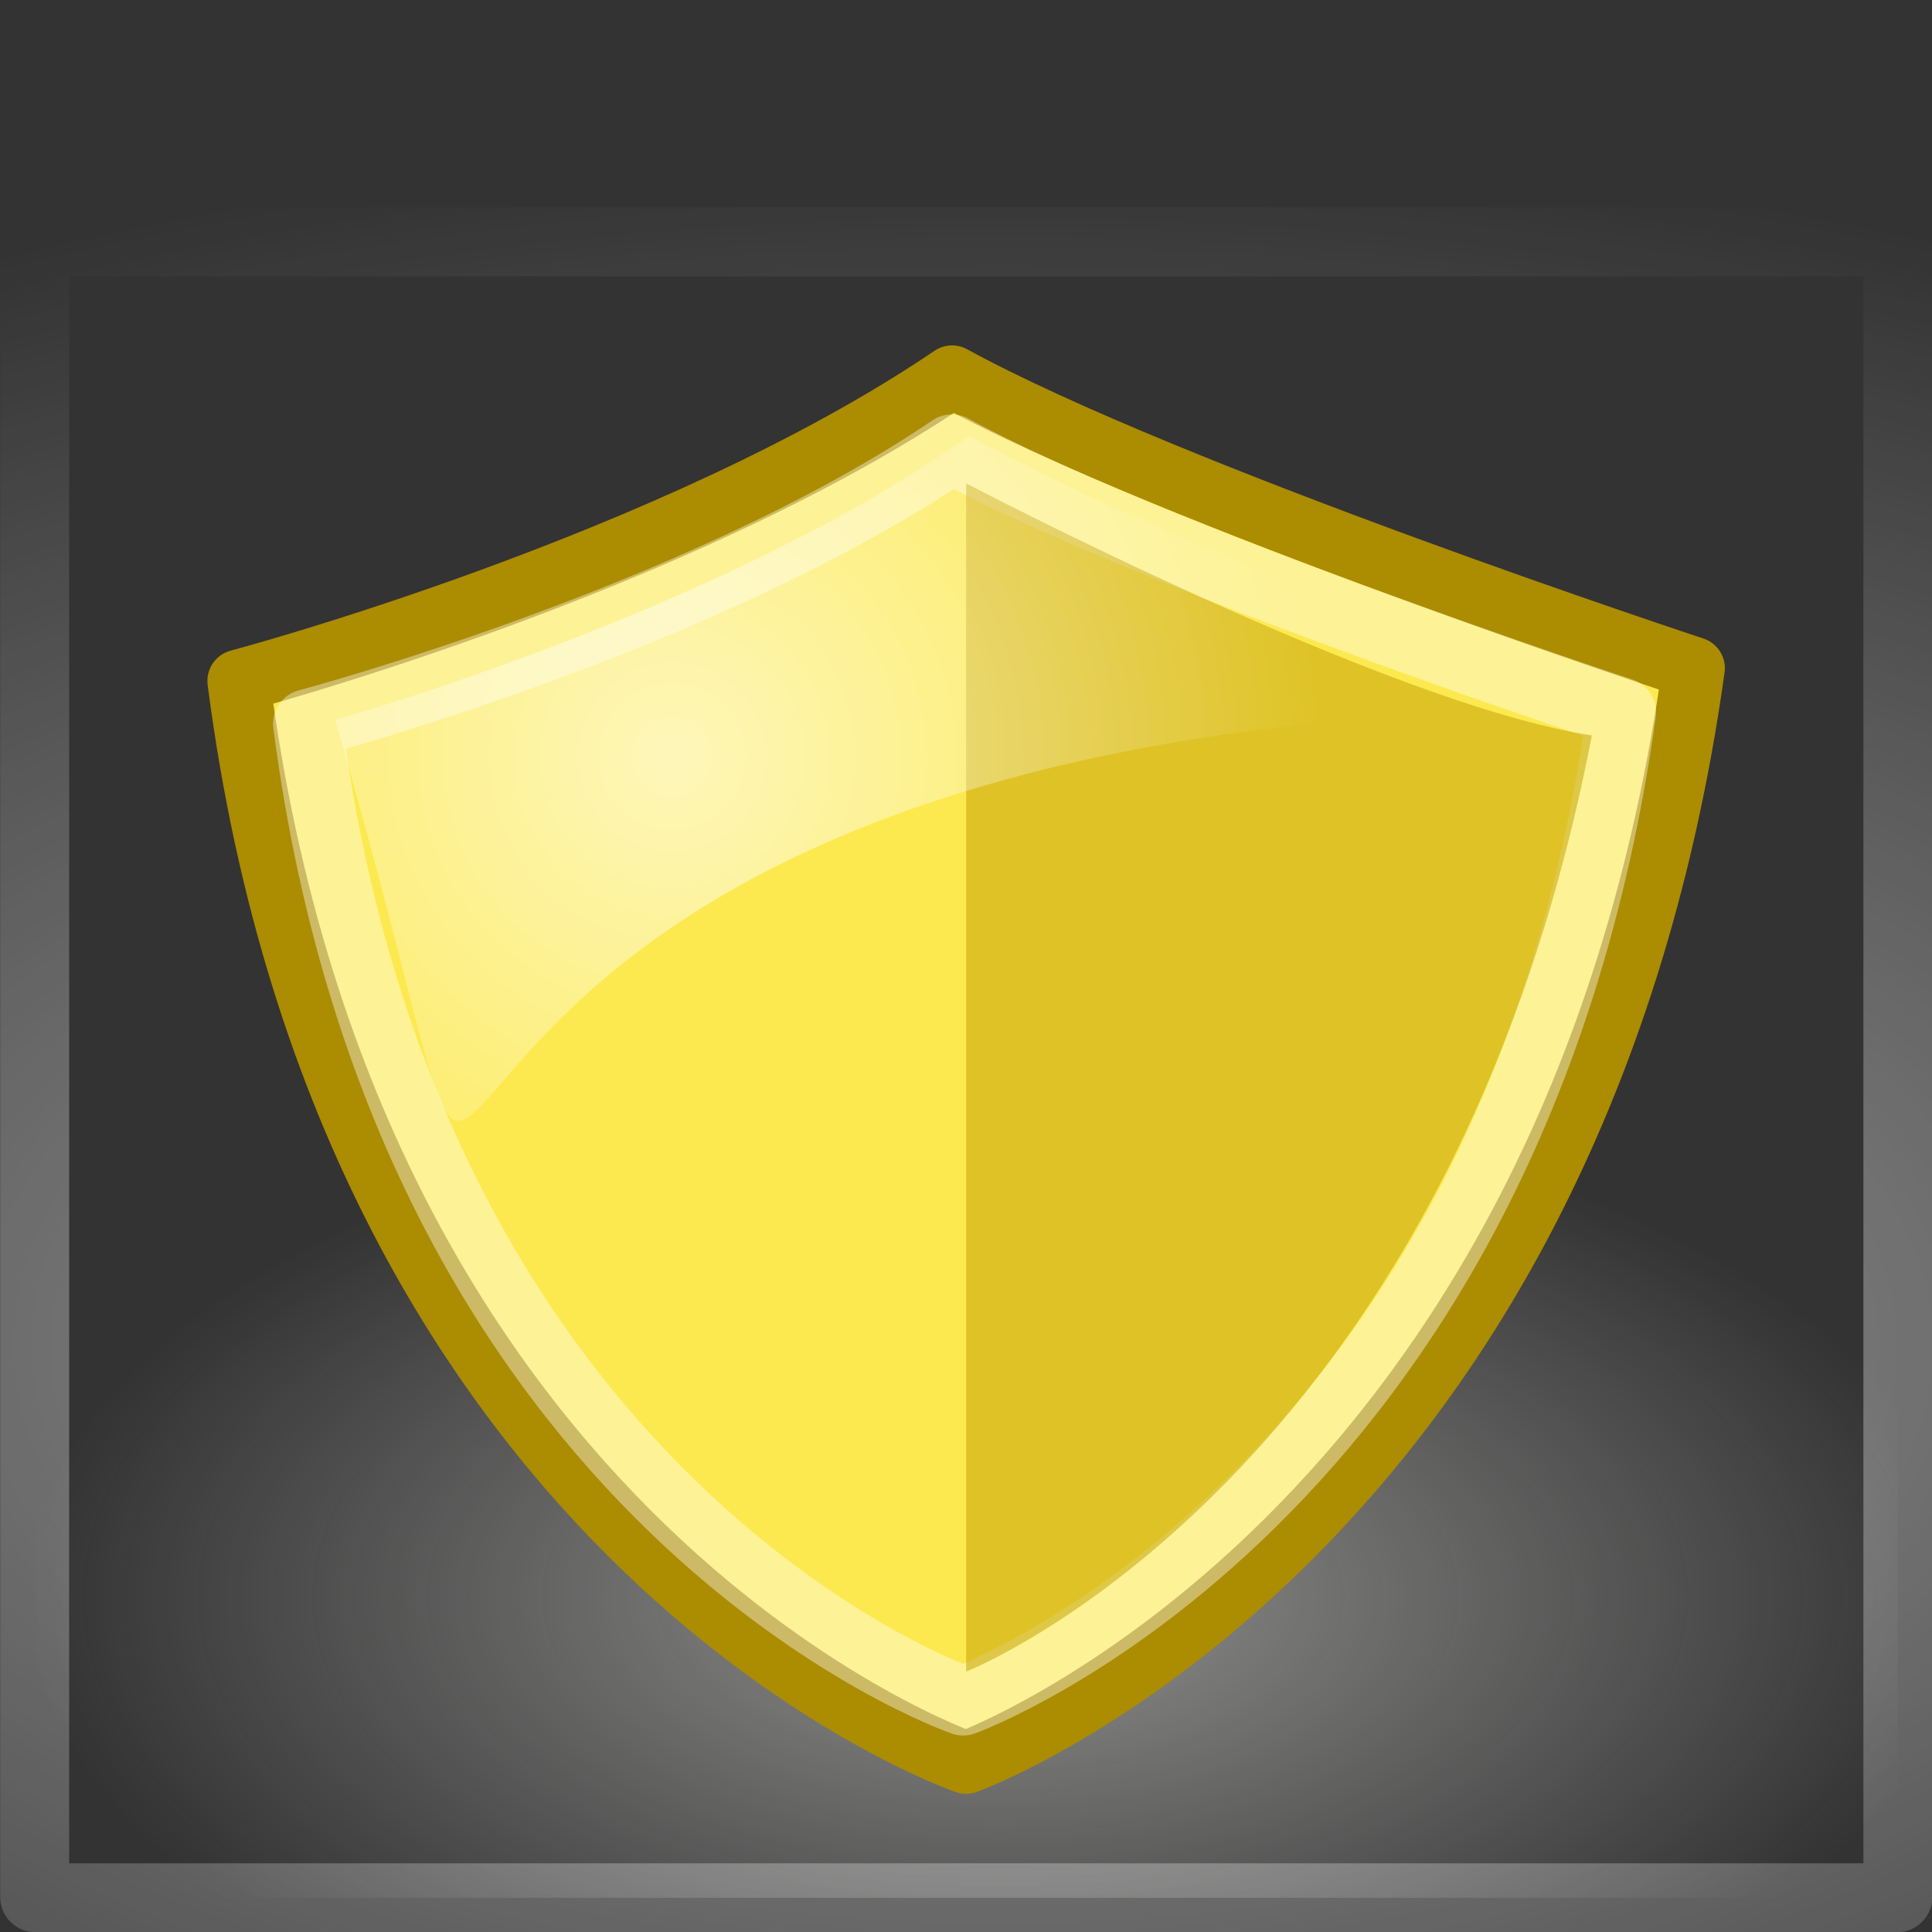 <?xml version="1.0" encoding="UTF-8" standalone="no"?>
<!-- Created with Inkscape (http://www.inkscape.org/) -->

<svg
   xmlns:dc="http://purl.org/dc/elements/1.1/"
   xmlns:cc="http://creativecommons.org/ns#"
   xmlns:rdf="http://www.w3.org/1999/02/22-rdf-syntax-ns#"
   xmlns:svg="http://www.w3.org/2000/svg"
   xmlns="http://www.w3.org/2000/svg"
   xmlns:xlink="http://www.w3.org/1999/xlink"
   xmlns:sodipodi="http://sodipodi.sourceforge.net/DTD/sodipodi-0.dtd"
   xmlns:inkscape="http://www.inkscape.org/namespaces/inkscape"
   width="48"
   height="48"
   id="svg1307"
   sodipodi:version="0.32"
   inkscape:version="0.92.3 (2405546, 2018-03-11)"
   sodipodi:docname="policy.svg"
   inkscape:export-filename="/home/bellaich/Desktop/network-ips.png"
   inkscape:export-xdpi="90"
   inkscape:export-ydpi="90"
   inkscape:output_extension="org.inkscape.output.svg.inkscape"
   version="1.1">
  <rect width="100%" height="100%" fill="#333333" stroke="none"/>
  <defs
     id="defs1309">
    <linearGradient
       inkscape:collect="always"
       id="linearGradient2268">
      <stop
         style="stop-color:#5c3566;stop-opacity:1;"
         offset="0"
         id="stop2270" />
      <stop
         style="stop-color:#5c3566;stop-opacity:0;"
         offset="1"
         id="stop2272" />
    </linearGradient>
    <linearGradient
       inkscape:collect="always"
       id="linearGradient2260">
      <stop
         style="stop-color:#ad7fa8;stop-opacity:1;"
         offset="0"
         id="stop2262" />
      <stop
         style="stop-color:#ad7fa8;stop-opacity:0;"
         offset="1"
         id="stop2264" />
    </linearGradient>
    <linearGradient
       inkscape:collect="always"
       id="linearGradient2251">
      <stop
         style="stop-color:#729fcf;stop-opacity:1;"
         offset="0"
         id="stop2253" />
      <stop
         style="stop-color:#729fcf;stop-opacity:0;"
         offset="1"
         id="stop2255" />
    </linearGradient>
    <linearGradient
       inkscape:collect="always"
       id="linearGradient2235">
      <stop
         style="stop-color:#204a87;stop-opacity:1;"
         offset="0"
         id="stop2237" />
      <stop
         style="stop-color:#204a87;stop-opacity:0;"
         offset="1"
         id="stop2239" />
    </linearGradient>
    <linearGradient
       inkscape:collect="always"
       id="linearGradient4045">
      <stop
         style="stop-color:#888a85;stop-opacity:1;"
         offset="0"
         id="stop4047" />
      <stop
         style="stop-color:#888a85;stop-opacity:0;"
         offset="1"
         id="stop4049" />
    </linearGradient>
    <linearGradient
       inkscape:collect="always"
       id="linearGradient4029">
      <stop
         style="stop-color:#ffffff;stop-opacity:1;"
         offset="0"
         id="stop4031" />
      <stop
         style="stop-color:#ffffff;stop-opacity:0;"
         offset="1"
         id="stop4033" />
    </linearGradient>
    <linearGradient
       inkscape:collect="always"
       id="linearGradient2257">
      <stop
         style="stop-color:#eeeeec;stop-opacity:1;"
         offset="0"
         id="stop2259" />
      <stop
         style="stop-color:#eeeeec;stop-opacity:0;"
         offset="1"
         id="stop2261" />
    </linearGradient>
    <linearGradient
       inkscape:collect="always"
       id="linearGradient2246">
      <stop
         style="stop-color:#eeeeec;stop-opacity:1;"
         offset="0"
         id="stop2248" />
      <stop
         style="stop-color:#eeeeec;stop-opacity:0;"
         offset="1"
         id="stop2250" />
    </linearGradient>
    <linearGradient
       inkscape:collect="always"
       id="linearGradient2211">
      <stop
         style="stop-color:#eeeeec;stop-opacity:1;"
         offset="0"
         id="stop2213" />
      <stop
         style="stop-color:#eeeeec;stop-opacity:0;"
         offset="1"
         id="stop2215" />
    </linearGradient>
    <radialGradient
       inkscape:collect="always"
       xlink:href="#linearGradient2211"
       id="radialGradient2217"
       cx="24.5"
       cy="20.063"
       fx="24.5"
       fy="20.063"
       r="17.469"
       gradientTransform="matrix(1.519,0,0,1.476,-12.725,-10.273)"
       gradientUnits="userSpaceOnUse" />
    <radialGradient
       inkscape:collect="always"
       xlink:href="#linearGradient2246"
       id="radialGradient2252"
       cx="24.5"
       cy="9.511"
       fx="24.5"
       fy="9.511"
       r="14.44"
       gradientTransform="matrix(0.979,0,0,0.504,0.508,9.059)"
       gradientUnits="userSpaceOnUse" />
    <radialGradient
       inkscape:collect="always"
       xlink:href="#linearGradient4029"
       id="radialGradient4035"
       cx="24.5"
       cy="17.5"
       fx="24.5"
       fy="17.5"
       r="14.5"
       gradientTransform="matrix(2.333,0,0,1.207,-32.656,-3.617)"
       gradientUnits="userSpaceOnUse" />
    <linearGradient
       inkscape:collect="always"
       xlink:href="#linearGradient2235"
       id="linearGradient2241"
       x1="21.508"
       y1="43.467"
       x2="21.508"
       y2="47.465"
       gradientUnits="userSpaceOnUse" />
    <linearGradient
       inkscape:collect="always"
       xlink:href="#linearGradient2251"
       id="linearGradient2258"
       x1="21.5"
       y1="43.467"
       x2="21.5"
       y2="47.533"
       gradientUnits="userSpaceOnUse" />
    <linearGradient
       inkscape:collect="always"
       xlink:href="#linearGradient2260"
       id="linearGradient2266"
       x1="28.589"
       y1="42.961"
       x2="28.589"
       y2="48.851"
       gradientUnits="userSpaceOnUse"
       gradientTransform="matrix(0.779,0,0,0.698,6.215,13.476)" />
    <linearGradient
       inkscape:collect="always"
       xlink:href="#linearGradient2268"
       id="linearGradient2274"
       x1="28.695"
       y1="43.445"
       x2="28.695"
       y2="47.468"
       gradientUnits="userSpaceOnUse"
       gradientTransform="matrix(1.102,0,0,1,-3.135,0)" />
    <linearGradient
       inkscape:collect="always"
       xlink:href="#linearGradient2251"
       id="linearGradient2288"
       gradientUnits="userSpaceOnUse"
       x1="21.5"
       y1="43.467"
       x2="21.5"
       y2="47.533"
       gradientTransform="translate(0,-48)" />
    <linearGradient
       inkscape:collect="always"
       xlink:href="#linearGradient2235"
       id="linearGradient2290"
       gradientUnits="userSpaceOnUse"
       x1="21.508"
       y1="43.467"
       x2="21.508"
       y2="47.465"
       gradientTransform="translate(0,-48)" />
    <linearGradient
       inkscape:collect="always"
       xlink:href="#linearGradient2260"
       id="linearGradient2292"
       gradientUnits="userSpaceOnUse"
       gradientTransform="matrix(0.779,0,0,0.698,6.215,-34.524)"
       x1="28.589"
       y1="42.961"
       x2="28.589"
       y2="48.851" />
    <linearGradient
       inkscape:collect="always"
       xlink:href="#linearGradient2268"
       id="linearGradient2294"
       gradientUnits="userSpaceOnUse"
       gradientTransform="matrix(1.102,0,0,1,-3.135,-48)"
       x1="28.695"
       y1="43.445"
       x2="28.695"
       y2="47.468" />
    <linearGradient
       y2="17.763"
       x2="24.929"
       y1="19"
       x1="24.96"
       gradientTransform="matrix(0.882,0,0,0.8,-7.294,40.3)"
       gradientUnits="userSpaceOnUse"
       id="linearGradient3105"
       xlink:href="#linearGradient4227"
       inkscape:collect="always" />
    <linearGradient
       y2="24.5"
       x2="0.055"
       y1="24.5"
       x1="6.503"
       gradientTransform="matrix(0.909,0,0,1,-4.045,31)"
       gradientUnits="userSpaceOnUse"
       id="linearGradient3103"
       xlink:href="#linearGradient6837"
       inkscape:collect="always" />
    <linearGradient
       y2="27.5"
       x2="1.055"
       y1="27.5"
       x1="7.503"
       gradientTransform="matrix(0.909,0,0,1,-4.955,28)"
       gradientUnits="userSpaceOnUse"
       id="linearGradient3101"
       xlink:href="#linearGradient2809"
       inkscape:collect="always" />
    <linearGradient
       y2="24.5"
       x2="0.055"
       y1="24.5"
       x1="6.503"
       gradientTransform="matrix(-0.909,0,0,1,30.045,31)"
       gradientUnits="userSpaceOnUse"
       id="linearGradient3099"
       xlink:href="#linearGradient4391"
       inkscape:collect="always" />
    <linearGradient
       y2="27.5"
       x2="1.055"
       y1="27.5"
       x1="7.503"
       gradientTransform="matrix(-0.909,0,0,1,30.955,28)"
       gradientUnits="userSpaceOnUse"
       id="linearGradient3097"
       xlink:href="#linearGradient2809"
       inkscape:collect="always" />
    <linearGradient
       y2="24.5"
       x2="0.055"
       y1="24.5"
       x1="6.503"
       gradientTransform="matrix(-0.909,0,0,1,30.045,31)"
       gradientUnits="userSpaceOnUse"
       id="linearGradient3085"
       xlink:href="#linearGradient4391"
       inkscape:collect="always" />
    <linearGradient
       y2="27.5"
       x2="1.055"
       y1="27.5"
       x1="7.503"
       gradientTransform="matrix(-0.909,0,0,1,30.955,28)"
       gradientUnits="userSpaceOnUse"
       id="linearGradient3083"
       xlink:href="#linearGradient2809"
       inkscape:collect="always" />
    <linearGradient
       y2="24.5"
       x2="0.055"
       y1="24.5"
       x1="6.503"
       gradientTransform="matrix(0.909,0,0,1,-4.045,31)"
       gradientUnits="userSpaceOnUse"
       id="linearGradient3079"
       xlink:href="#linearGradient6837"
       inkscape:collect="always" />
    <linearGradient
       y2="27.5"
       x2="1.055"
       y1="27.5"
       x1="7.503"
       gradientTransform="matrix(0.909,0,0,1,-4.955,28)"
       gradientUnits="userSpaceOnUse"
       id="linearGradient3077"
       xlink:href="#linearGradient2809"
       inkscape:collect="always" />
    <linearGradient
       y2="17.763"
       x2="24.929"
       y1="19"
       x1="24.96"
       gradientTransform="matrix(0.882,0,0,0.8,-7.294,40.3)"
       gradientUnits="userSpaceOnUse"
       id="linearGradient3064"
       xlink:href="#linearGradient4227"
       inkscape:collect="always" />
    <linearGradient
       id="linearGradient4391"
       inkscape:collect="always">
      <stop
         id="stop4393"
         offset="0"
         style="stop-color:#729fcf;stop-opacity:1" />
      <stop
         id="stop4395"
         offset="1"
         style="stop-color:#729fcf;stop-opacity:0" />
    </linearGradient>
    <linearGradient
       id="linearGradient4233">
      <stop
         id="stop4235"
         offset="0"
         style="stop-color:#d7d7d7;stop-opacity:1;" />
      <stop
         id="stop4237"
         offset="1"
         style="stop-color:#eeeeec;stop-opacity:1" />
    </linearGradient>
    <linearGradient
       id="linearGradient4227">
      <stop
         id="stop4229"
         offset="0"
         style="stop-color:#d7d7d7;stop-opacity:1;" />
      <stop
         id="stop4231"
         offset="1"
         style="stop-color:#eeeeec;stop-opacity:1" />
    </linearGradient>
    <linearGradient
       id="linearGradient2833">
      <stop
         id="stop2835"
         offset="0"
         style="stop-color:#959595;stop-opacity:1;" />
      <stop
         id="stop2837"
         offset="1"
         style="stop-color:white;stop-opacity:0.856;" />
    </linearGradient>
    <linearGradient
       id="linearGradient2980">
      <stop
         style="stop-color:black;stop-opacity:0;"
         offset="0"
         id="stop2982" />
      <stop
         id="stop2984"
         offset="0.5"
         style="stop-color:black;stop-opacity:1;" />
      <stop
         style="stop-color:black;stop-opacity:0;"
         offset="1"
         id="stop2986" />
    </linearGradient>
    <linearGradient
       inkscape:collect="always"
       id="linearGradient6837">
      <stop
         style="stop-color:#729fcf;stop-opacity:1"
         offset="0"
         id="stop6839" />
      <stop
         style="stop-color:#729fcf;stop-opacity:0"
         offset="1"
         id="stop6841" />
    </linearGradient>
    <linearGradient
       id="linearGradient3859">
      <stop
         style="stop-color:#d3d7cf;stop-opacity:1"
         offset="0"
         id="stop3861" />
      <stop
         style="stop-color:#eeeeec;stop-opacity:1;"
         offset="0.31"
         id="stop3037" />
      <stop
         id="stop3039"
         offset="0.886"
         style="stop-color:white;stop-opacity:1;" />
      <stop
         style="stop-color:#d3d7cf;stop-opacity:1"
         offset="1"
         id="stop3863" />
    </linearGradient>
    <linearGradient
       id="linearGradient3942">
      <stop
         style="stop-color:#888a85;stop-opacity:1"
         offset="0"
         id="stop3944" />
      <stop
         style="stop-color:#eeeeec;stop-opacity:1"
         offset="1"
         id="stop3946" />
    </linearGradient>
    <linearGradient
       id="linearGradient2809">
      <stop
         id="stop2811"
         offset="0"
         style="stop-color:#d3d7cf;stop-opacity:1;" />
      <stop
         id="stop2813"
         offset="1"
         style="stop-color:#eeeeec;stop-opacity:0;" />
    </linearGradient>
    <linearGradient
       y2="31.49"
       x2="28.784"
       y1="29.943"
       x1="28.633"
       gradientTransform="matrix(0.811,0,0,1.233,-58.072,0.125)"
       gradientUnits="userSpaceOnUse"
       id="linearGradient3294"
       xlink:href="#linearGradient264"
       inkscape:collect="always" />
    <linearGradient
       y2="22.228"
       x2="38.105"
       y1="22.228"
       x1="36.373"
       gradientTransform="matrix(1.139,0,0,1.732,-78.49,-7e-6)"
       gradientUnits="userSpaceOnUse"
       id="linearGradient3292"
       xlink:href="#linearGradient218"
       inkscape:collect="always" />
    <linearGradient
       y2="43.915"
       x2="23.1"
       y1="38.948"
       x1="23.1"
       gradientTransform="matrix(0.984,0,0,1.016,-58.072,1.5)"
       gradientUnits="userSpaceOnUse"
       id="linearGradient3290"
       xlink:href="#linearGradient204"
       inkscape:collect="always" />
    <linearGradient
       y2="117.827"
       x2="15.343"
       y1="117.827"
       x1="1.642"
       gradientTransform="matrix(2.74,0,0,0.148,-58.072,25.686)"
       gradientUnits="userSpaceOnUse"
       id="linearGradient3288"
       xlink:href="#linearGradient178"
       inkscape:collect="always" />
    <linearGradient
       y2="372.578"
       x2="5.086"
       y1="372.578"
       x1="0.612"
       gradientTransform="matrix(8.169,0,0,0.229,-58.072,-35.591)"
       gradientUnits="userSpaceOnUse"
       id="linearGradient3286"
       xlink:href="#linearGradient272"
       inkscape:collect="always" />
    <linearGradient
       y2="372.578"
       x2="5.086"
       y1="372.578"
       x1="0.612"
       gradientTransform="matrix(8.169,0,0,0.221,-58.072,-36.891)"
       gradientUnits="userSpaceOnUse"
       id="linearGradient3284"
       xlink:href="#linearGradient272"
       inkscape:collect="always" />
    <linearGradient
       y2="117.827"
       x2="15.343"
       y1="117.827"
       x1="1.642"
       gradientTransform="matrix(2.74,0,0,0.365,-58.072,0.5)"
       gradientUnits="userSpaceOnUse"
       id="linearGradient3282"
       xlink:href="#linearGradient158"
       inkscape:collect="always" />
    <linearGradient
       id="linearGradient9766">
      <stop
         style="stop-color:#f57900"
         offset="0"
         id="stop9768" />
      <stop
         style="stop-color:#fcaf3e"
         offset="1"
         id="stop9770" />
    </linearGradient>
    <linearGradient
       id="linearGradient319">
      <stop
         id="stop320"
         offset="0"
         style="stop-color:#ffffff;stop-opacity:1;" />
      <stop
         id="stop321"
         offset="1"
         style="stop-color:#ffffff;stop-opacity:0;" />
    </linearGradient>
    <linearGradient
       id="linearGradient1789">
      <stop
         style="stop-color:#babdb6"
         offset="0"
         id="stop1790" />
      <stop
         style="stop-color:#ffffff;stop-opacity:1;"
         offset="1"
         id="stop1791" />
    </linearGradient>
    <linearGradient
       id="linearGradient3983">
      <stop
         style="stop-color:#ffffff;stop-opacity:0.876;"
         offset="0"
         id="stop3984" />
      <stop
         style="stop-color:#fffffe;stop-opacity:0;"
         offset="1"
         id="stop3985" />
    </linearGradient>
    <linearGradient
       id="linearGradient264">
      <stop
         style="stop-color:#000000;stop-opacity:0.503;"
         offset="0"
         id="stop265" />
      <stop
         style="stop-color:#000000;stop-opacity:0;"
         offset="1"
         id="stop266" />
    </linearGradient>
    <linearGradient
       id="linearGradient218">
      <stop
         style="stop-color:#ffffff;stop-opacity:0.449;"
         offset="0"
         id="stop219" />
      <stop
         style="stop-color:#ffffff;stop-opacity:0;"
         offset="1"
         id="stop222" />
    </linearGradient>
    <linearGradient
       id="linearGradient204">
      <stop
         style="stop-color:#7a7a7a;stop-opacity:1;"
         offset="0"
         id="stop205" />
      <stop
         style="stop-color:#c5c5c5;stop-opacity:1;"
         offset="0.198"
         id="stop207" />
      <stop
         style="stop-color:#626262;stop-opacity:1;"
         offset="0.599"
         id="stop208" />
      <stop
         style="stop-color:#888888;stop-opacity:1;"
         offset="1"
         id="stop206" />
    </linearGradient>
    <linearGradient
       id="linearGradient178">
      <stop
         style="stop-color:#ffffff;stop-opacity:0;"
         offset="0"
         id="stop179" />
      <stop
         style="stop-color:#ffffff;stop-opacity:0.707;"
         offset="0.108"
         id="stop180" />
      <stop
         style="stop-color:#ffffff;stop-opacity:0.707;"
         offset="0.921"
         id="stop181" />
      <stop
         style="stop-color:#ffffff;stop-opacity:0;"
         offset="1"
         id="stop182" />
    </linearGradient>
    <linearGradient
       id="linearGradient272">
      <stop
         style="stop-color:#474747;stop-opacity:0;"
         offset="0"
         id="stop273" />
      <stop
         style="stop-color:#474747;stop-opacity:1;"
         offset="0.1"
         id="stop275" />
      <stop
         style="stop-color:#474747;stop-opacity:1;"
         offset="0.9"
         id="stop276" />
      <stop
         style="stop-color:#474747;stop-opacity:0;"
         offset="1"
         id="stop274" />
    </linearGradient>
    <linearGradient
       id="linearGradient158">
      <stop
         style="stop-color:#686868;stop-opacity:0;"
         offset="0"
         id="stop159" />
      <stop
         style="stop-color:#686868;stop-opacity:1;"
         offset="0.238"
         id="stop162" />
      <stop
         style="stop-color:#686868;stop-opacity:1;"
         offset="0.781"
         id="stop163" />
      <stop
         style="stop-color:#686868;stop-opacity:0;"
         offset="1"
         id="stop160" />
    </linearGradient>
    <linearGradient
       y2="-3.126"
       x2="33.739"
       y1="33.441"
       x1="33.739"
       gradientTransform="matrix(1,0,0,-1,0,49)"
       gradientUnits="userSpaceOnUse"
       id="linearGradient5898"
       xlink:href="#linearGradient5889"
       inkscape:collect="always" />
    <linearGradient
       gradientTransform="translate(0,1)"
       gradientUnits="userSpaceOnUse"
       y2="49.252"
       x2="22.493"
       y1="-22.657"
       x1="22.493"
       id="linearGradient5879"
       xlink:href="#linearGradient5873"
       inkscape:collect="always" />
    <linearGradient
       id="linearGradient5873"
       inkscape:collect="always">
      <stop
         id="stop5875"
         offset="0"
         style="stop-color:#ffffff;stop-opacity:1;" />
      <stop
         id="stop5877"
         offset="1"
         style="stop-color:#ffffff;stop-opacity:0;" />
    </linearGradient>
    <linearGradient
       id="linearGradient5889"
       inkscape:collect="always">
      <stop
         id="stop5891"
         offset="0"
         style="stop-color:#f24242;stop-opacity:1" />
      <stop
         id="stop5893"
         offset="1"
         style="stop-color:#cc0000;stop-opacity:1" />
    </linearGradient>
    <linearGradient
       y2="609.505"
       x2="302.857"
       y1="366.648"
       x1="302.857"
       gradientTransform="matrix(3.29,0,0,1.97,-2090.95,-872.885)"
       gradientUnits="userSpaceOnUse"
       id="linearGradient7539"
       xlink:href="#linearGradient5048"
       inkscape:collect="always" />
    <linearGradient
       id="linearGradient5048">
      <stop
         id="stop5050"
         offset="0"
         style="stop-color:black;stop-opacity:0;" />
      <stop
         style="stop-color:black;stop-opacity:1;"
         offset="0.5"
         id="stop5056" />
      <stop
         id="stop5052"
         offset="1"
         style="stop-color:black;stop-opacity:0;" />
    </linearGradient>
    <radialGradient
       r="117.143"
       fy="486.648"
       fx="605.714"
       cy="486.648"
       cx="605.714"
       gradientTransform="matrix(2.252,0,0,1.97,-1464.707,-872.885)"
       gradientUnits="userSpaceOnUse"
       id="radialGradient7541"
       xlink:href="#linearGradient5060"
       inkscape:collect="always" />
    <linearGradient
       id="linearGradient5060"
       inkscape:collect="always">
      <stop
         id="stop5062"
         offset="0"
         style="stop-color:black;stop-opacity:1;" />
      <stop
         id="stop5064"
         offset="1"
         style="stop-color:black;stop-opacity:0;" />
    </linearGradient>
    <radialGradient
       r="117.143"
       fy="486.648"
       fx="605.714"
       cy="486.648"
       cx="605.714"
       gradientTransform="matrix(-2.252,0,0,1.97,-339.3,-872.026)"
       gradientUnits="userSpaceOnUse"
       id="radialGradient7543"
       xlink:href="#linearGradient5060"
       inkscape:collect="always" />
    <linearGradient
       id="linearGradient4572">
      <stop
         style="stop-color:#555753;stop-opacity:1;"
         offset="0"
         id="stop4574" />
      <stop
         style="stop-color:#c2c2c2;stop-opacity:1;"
         offset="1"
         id="stop4576" />
    </linearGradient>
    <linearGradient
       id="linearGradient4586">
      <stop
         style="stop-color:white;stop-opacity:1;"
         offset="0"
         id="stop4588" />
      <stop
         style="stop-color:#888a85;stop-opacity:1;"
         offset="1"
         id="stop4590" />
    </linearGradient>
    <linearGradient
       id="linearGradient4608">
      <stop
         style="stop-color:#fbe5c3;stop-opacity:1;"
         offset="0"
         id="stop4610" />
      <stop
         style="stop-color:#e9b96e;stop-opacity:1;"
         offset="1"
         id="stop4612" />
    </linearGradient>
    <linearGradient
       id="linearGradient4622">
      <stop
         id="stop4624"
         offset="0"
         style="stop-color:#fbe5c3;stop-opacity:1;" />
      <stop
         id="stop4626"
         offset="1"
         style="stop-color:#e9b96e;stop-opacity:0.949;" />
    </linearGradient>
    <linearGradient
       id="linearGradient23158"
       inkscape:collect="always">
      <stop
         id="stop23160"
         offset="0"
         style="stop-color:#ffffff;stop-opacity:1;" />
      <stop
         id="stop23162"
         offset="1"
         style="stop-color:#ffffff;stop-opacity:0;" />
    </linearGradient>
    <radialGradient
       inkscape:collect="always"
       xlink:href="#linearGradient23158"
       id="radialGradient4051"
       gradientUnits="userSpaceOnUse"
       gradientTransform="matrix(0.484,0,0,0.484,-21.547,-39.354)"
       cx="85.295"
       cy="116.357"
       fx="85.295"
       fy="116.357"
       r="19.375" />
    <radialGradient
       r="17.469"
       fy="20.063"
       fx="24.5"
       cy="20.063"
       cx="24.5"
       gradientTransform="matrix(1.519,0,0,1.476,-12.725,-10.273)"
       gradientUnits="userSpaceOnUse"
       id="radialGradient4625"
       xlink:href="#linearGradient2211"
       inkscape:collect="always" />
    <radialGradient
       inkscape:collect="always"
       xlink:href="#linearGradient5060"
       id="radialGradient4615"
       gradientUnits="userSpaceOnUse"
       gradientTransform="matrix(-2.252,0,0,1.97,-339.3,-872.026)"
       cx="605.714"
       cy="486.648"
       fx="605.714"
       fy="486.648"
       r="117.143" />
    <radialGradient
       inkscape:collect="always"
       xlink:href="#linearGradient5060"
       id="radialGradient4607"
       gradientUnits="userSpaceOnUse"
       gradientTransform="matrix(2.252,0,0,1.97,-1464.707,-872.885)"
       cx="605.714"
       cy="486.648"
       fx="605.714"
       fy="486.648"
       r="117.143" />
    <linearGradient
       id="linearGradient4599">
      <stop
         style="stop-color:black;stop-opacity:0;"
         offset="0"
         id="stop4601" />
      <stop
         id="stop4603"
         offset="0.5"
         style="stop-color:black;stop-opacity:1;" />
      <stop
         style="stop-color:black;stop-opacity:0;"
         offset="1"
         id="stop4605" />
    </linearGradient>
    <linearGradient
       inkscape:collect="always"
       xlink:href="#linearGradient5048"
       id="linearGradient4597"
       gradientUnits="userSpaceOnUse"
       gradientTransform="matrix(3.29,0,0,1.97,-2090.95,-872.885)"
       x1="302.857"
       y1="366.648"
       x2="302.857"
       y2="609.505" />
    <linearGradient
       inkscape:collect="always"
       xlink:href="#linearGradient5873"
       id="linearGradient4583"
       x1="22.493"
       y1="-22.657"
       x2="22.493"
       y2="49.252"
       gradientUnits="userSpaceOnUse"
       gradientTransform="translate(0,1)" />
    <linearGradient
       inkscape:collect="always"
       xlink:href="#linearGradient5889"
       id="linearGradient4581"
       gradientUnits="userSpaceOnUse"
       gradientTransform="matrix(1,0,0,-1,0,49)"
       x1="33.739"
       y1="33.441"
       x2="33.739"
       y2="-3.126" />
    <linearGradient
       id="linearGradient4571">
      <stop
         id="stop4573"
         offset="0"
         style="stop-color:#686868;stop-opacity:0;" />
      <stop
         id="stop4575"
         offset="0.238"
         style="stop-color:#686868;stop-opacity:1;" />
      <stop
         id="stop4577"
         offset="0.781"
         style="stop-color:#686868;stop-opacity:1;" />
      <stop
         id="stop4579"
         offset="1"
         style="stop-color:#686868;stop-opacity:0;" />
    </linearGradient>
    <linearGradient
       id="linearGradient4561">
      <stop
         id="stop4563"
         offset="0"
         style="stop-color:#474747;stop-opacity:0;" />
      <stop
         id="stop4565"
         offset="0.1"
         style="stop-color:#474747;stop-opacity:1;" />
      <stop
         id="stop4567"
         offset="0.9"
         style="stop-color:#474747;stop-opacity:1;" />
      <stop
         id="stop4569"
         offset="1"
         style="stop-color:#474747;stop-opacity:0;" />
    </linearGradient>
    <linearGradient
       id="linearGradient4551">
      <stop
         id="stop4553"
         offset="0"
         style="stop-color:#ffffff;stop-opacity:0;" />
      <stop
         id="stop4555"
         offset="0.108"
         style="stop-color:#ffffff;stop-opacity:0.707;" />
      <stop
         id="stop4557"
         offset="0.921"
         style="stop-color:#ffffff;stop-opacity:0.707;" />
      <stop
         id="stop4559"
         offset="1"
         style="stop-color:#ffffff;stop-opacity:0;" />
    </linearGradient>
    <linearGradient
       id="linearGradient4541">
      <stop
         id="stop4543"
         offset="0"
         style="stop-color:#7a7a7a;stop-opacity:1;" />
      <stop
         id="stop4545"
         offset="0.198"
         style="stop-color:#c5c5c5;stop-opacity:1;" />
      <stop
         id="stop4547"
         offset="0.599"
         style="stop-color:#626262;stop-opacity:1;" />
      <stop
         id="stop4549"
         offset="1"
         style="stop-color:#888888;stop-opacity:1;" />
    </linearGradient>
    <linearGradient
       id="linearGradient4535">
      <stop
         id="stop4537"
         offset="0"
         style="stop-color:#ffffff;stop-opacity:0.449;" />
      <stop
         id="stop4539"
         offset="1"
         style="stop-color:#ffffff;stop-opacity:0;" />
    </linearGradient>
    <linearGradient
       id="linearGradient4529">
      <stop
         id="stop4531"
         offset="0"
         style="stop-color:#000000;stop-opacity:0.503;" />
      <stop
         id="stop4533"
         offset="1"
         style="stop-color:#000000;stop-opacity:0;" />
    </linearGradient>
    <linearGradient
       id="linearGradient4523">
      <stop
         id="stop4525"
         offset="0"
         style="stop-color:#ffffff;stop-opacity:0.876;" />
      <stop
         id="stop4527"
         offset="1"
         style="stop-color:#fffffe;stop-opacity:0;" />
    </linearGradient>
    <linearGradient
       id="linearGradient4517">
      <stop
         id="stop4519"
         offset="0"
         style="stop-color:#babdb6" />
      <stop
         id="stop4521"
         offset="1"
         style="stop-color:#ffffff;stop-opacity:1;" />
    </linearGradient>
    <linearGradient
       id="linearGradient4511">
      <stop
         style="stop-color:#ffffff;stop-opacity:1;"
         offset="0"
         id="stop4513" />
      <stop
         style="stop-color:#ffffff;stop-opacity:0;"
         offset="1"
         id="stop4515" />
    </linearGradient>
    <linearGradient
       id="linearGradient4505">
      <stop
         id="stop4507"
         offset="0"
         style="stop-color:#f57900" />
      <stop
         id="stop4509"
         offset="1"
         style="stop-color:#fcaf3e" />
    </linearGradient>
    <linearGradient
       inkscape:collect="always"
       xlink:href="#linearGradient158"
       id="linearGradient4503"
       gradientUnits="userSpaceOnUse"
       gradientTransform="matrix(2.74,0,0,0.365,-58.072,0.5)"
       x1="1.642"
       y1="117.827"
       x2="15.343"
       y2="117.827" />
    <linearGradient
       inkscape:collect="always"
       xlink:href="#linearGradient272"
       id="linearGradient4501"
       gradientUnits="userSpaceOnUse"
       gradientTransform="matrix(8.169,0,0,0.221,-58.072,-36.891)"
       x1="0.612"
       y1="372.578"
       x2="5.086"
       y2="372.578" />
    <linearGradient
       inkscape:collect="always"
       xlink:href="#linearGradient272"
       id="linearGradient4499"
       gradientUnits="userSpaceOnUse"
       gradientTransform="matrix(8.169,0,0,0.229,-58.072,-35.591)"
       x1="0.612"
       y1="372.578"
       x2="5.086"
       y2="372.578" />
    <linearGradient
       inkscape:collect="always"
       xlink:href="#linearGradient178"
       id="linearGradient4497"
       gradientUnits="userSpaceOnUse"
       gradientTransform="matrix(2.74,0,0,0.148,-58.072,25.686)"
       x1="1.642"
       y1="117.827"
       x2="15.343"
       y2="117.827" />
    <linearGradient
       inkscape:collect="always"
       xlink:href="#linearGradient204"
       id="linearGradient4495"
       gradientUnits="userSpaceOnUse"
       gradientTransform="matrix(0.984,0,0,1.016,-58.072,1.5)"
       x1="23.1"
       y1="38.948"
       x2="23.1"
       y2="43.915" />
    <linearGradient
       inkscape:collect="always"
       xlink:href="#linearGradient218"
       id="linearGradient4493"
       gradientUnits="userSpaceOnUse"
       gradientTransform="matrix(1.139,0,0,1.732,-78.49,-7e-6)"
       x1="36.373"
       y1="22.228"
       x2="38.105"
       y2="22.228" />
    <linearGradient
       inkscape:collect="always"
       xlink:href="#linearGradient264"
       id="linearGradient4491"
       gradientUnits="userSpaceOnUse"
       gradientTransform="matrix(0.811,0,0,1.233,-58.072,0.125)"
       x1="28.633"
       y1="29.943"
       x2="28.784"
       y2="31.49" />
    <linearGradient
       id="linearGradient4485">
      <stop
         style="stop-color:#d3d7cf;stop-opacity:1;"
         offset="0"
         id="stop4487" />
      <stop
         style="stop-color:#eeeeec;stop-opacity:0;"
         offset="1"
         id="stop4489" />
    </linearGradient>
    <linearGradient
       id="linearGradient4479">
      <stop
         id="stop4481"
         offset="0"
         style="stop-color:#888a85;stop-opacity:1" />
      <stop
         id="stop4483"
         offset="1"
         style="stop-color:#eeeeec;stop-opacity:1" />
    </linearGradient>
    <linearGradient
       id="linearGradient4469">
      <stop
         id="stop4471"
         offset="0"
         style="stop-color:#d3d7cf;stop-opacity:1" />
      <stop
         id="stop4473"
         offset="0.31"
         style="stop-color:#eeeeec;stop-opacity:1;" />
      <stop
         style="stop-color:white;stop-opacity:1;"
         offset="0.886"
         id="stop4475" />
      <stop
         id="stop4477"
         offset="1"
         style="stop-color:#d3d7cf;stop-opacity:1" />
    </linearGradient>
    <linearGradient
       id="linearGradient4455">
      <stop
         id="stop4457"
         offset="0"
         style="stop-color:black;stop-opacity:0;" />
      <stop
         style="stop-color:black;stop-opacity:1;"
         offset="0.5"
         id="stop4459" />
      <stop
         id="stop4461"
         offset="1"
         style="stop-color:black;stop-opacity:0;" />
    </linearGradient>
    <linearGradient
       id="linearGradient4449">
      <stop
         style="stop-color:#959595;stop-opacity:1;"
         offset="0"
         id="stop4451" />
      <stop
         style="stop-color:white;stop-opacity:0.856;"
         offset="1"
         id="stop4453" />
    </linearGradient>
    <linearGradient
       id="linearGradient4443">
      <stop
         style="stop-color:#d7d7d7;stop-opacity:1;"
         offset="0"
         id="stop4445" />
      <stop
         style="stop-color:#eeeeec;stop-opacity:1"
         offset="1"
         id="stop4447" />
    </linearGradient>
    <linearGradient
       id="linearGradient4437">
      <stop
         style="stop-color:#d7d7d7;stop-opacity:1;"
         offset="0"
         id="stop4439" />
      <stop
         style="stop-color:#eeeeec;stop-opacity:1"
         offset="1"
         id="stop4441" />
    </linearGradient>
    <linearGradient
       inkscape:collect="always"
       xlink:href="#linearGradient4227"
       id="linearGradient4429"
       gradientUnits="userSpaceOnUse"
       gradientTransform="matrix(0.882,0,0,0.8,-7.294,40.3)"
       x1="24.96"
       y1="19"
       x2="24.929"
       y2="17.763" />
    <linearGradient
       inkscape:collect="always"
       xlink:href="#linearGradient2809"
       id="linearGradient4427"
       gradientUnits="userSpaceOnUse"
       gradientTransform="matrix(0.909,0,0,1,-4.955,28)"
       x1="7.503"
       y1="27.5"
       x2="1.055"
       y2="27.5" />
    <linearGradient
       inkscape:collect="always"
       xlink:href="#linearGradient6837"
       id="linearGradient4425"
       gradientUnits="userSpaceOnUse"
       gradientTransform="matrix(0.909,0,0,1,-4.045,31)"
       x1="6.503"
       y1="24.5"
       x2="0.055"
       y2="24.5" />
    <linearGradient
       inkscape:collect="always"
       xlink:href="#linearGradient2809"
       id="linearGradient4423"
       gradientUnits="userSpaceOnUse"
       gradientTransform="matrix(-0.909,0,0,1,30.955,28)"
       x1="7.503"
       y1="27.5"
       x2="1.055"
       y2="27.5" />
    <linearGradient
       inkscape:collect="always"
       xlink:href="#linearGradient4391"
       id="linearGradient4421"
       gradientUnits="userSpaceOnUse"
       gradientTransform="matrix(-0.909,0,0,1,30.045,31)"
       x1="6.503"
       y1="24.5"
       x2="0.055"
       y2="24.5" />
    <linearGradient
       inkscape:collect="always"
       xlink:href="#linearGradient2809"
       id="linearGradient4419"
       gradientUnits="userSpaceOnUse"
       gradientTransform="matrix(-0.909,0,0,1,30.955,28)"
       x1="7.503"
       y1="27.5"
       x2="1.055"
       y2="27.5" />
    <linearGradient
       inkscape:collect="always"
       xlink:href="#linearGradient4391"
       id="linearGradient4417"
       gradientUnits="userSpaceOnUse"
       gradientTransform="matrix(-0.909,0,0,1,30.045,31)"
       x1="6.503"
       y1="24.5"
       x2="0.055"
       y2="24.5" />
    <linearGradient
       inkscape:collect="always"
       xlink:href="#linearGradient2809"
       id="linearGradient4415"
       gradientUnits="userSpaceOnUse"
       gradientTransform="matrix(0.909,0,0,1,-4.955,28)"
       x1="7.503"
       y1="27.5"
       x2="1.055"
       y2="27.5" />
    <linearGradient
       inkscape:collect="always"
       xlink:href="#linearGradient6837"
       id="linearGradient4413"
       gradientUnits="userSpaceOnUse"
       gradientTransform="matrix(0.909,0,0,1,-4.045,31)"
       x1="6.503"
       y1="24.5"
       x2="0.055"
       y2="24.5" />
    <linearGradient
       inkscape:collect="always"
       xlink:href="#linearGradient4227"
       id="linearGradient4411"
       gradientUnits="userSpaceOnUse"
       gradientTransform="matrix(0.882,0,0,0.8,-7.294,40.3)"
       x1="24.96"
       y1="19"
       x2="24.929"
       y2="17.763" />
    <linearGradient
       y2="47.468"
       x2="28.695"
       y1="43.445"
       x1="28.695"
       gradientTransform="matrix(1.102,0,0,1,-3.135,-48)"
       gradientUnits="userSpaceOnUse"
       id="linearGradient4409"
       xlink:href="#linearGradient2268"
       inkscape:collect="always" />
    <linearGradient
       y2="48.851"
       x2="28.589"
       y1="42.961"
       x1="28.589"
       gradientTransform="matrix(0.779,0,0,0.698,6.215,-34.524)"
       gradientUnits="userSpaceOnUse"
       id="linearGradient4407"
       xlink:href="#linearGradient2260"
       inkscape:collect="always" />
    <linearGradient
       gradientTransform="translate(0,-48)"
       y2="47.465"
       x2="21.508"
       y1="43.467"
       x1="21.508"
       gradientUnits="userSpaceOnUse"
       id="linearGradient4405"
       xlink:href="#linearGradient2235"
       inkscape:collect="always" />
    <linearGradient
       gradientTransform="translate(0,-48)"
       y2="47.533"
       x2="21.5"
       y1="43.467"
       x1="21.5"
       gradientUnits="userSpaceOnUse"
       id="linearGradient4403"
       xlink:href="#linearGradient2251"
       inkscape:collect="always" />
    <linearGradient
       gradientTransform="matrix(1.102,0,0,1,-3.135,0)"
       gradientUnits="userSpaceOnUse"
       y2="47.468"
       x2="28.695"
       y1="43.445"
       x1="28.695"
       id="linearGradient4401"
       xlink:href="#linearGradient2268"
       inkscape:collect="always" />
    <linearGradient
       gradientTransform="matrix(0.779,0,0,0.698,6.215,13.476)"
       gradientUnits="userSpaceOnUse"
       y2="48.851"
       x2="28.589"
       y1="42.961"
       x1="28.589"
       id="linearGradient4399"
       xlink:href="#linearGradient2260"
       inkscape:collect="always" />
    <linearGradient
       gradientUnits="userSpaceOnUse"
       y2="47.533"
       x2="21.5"
       y1="43.467"
       x1="21.5"
       id="linearGradient4397"
       xlink:href="#linearGradient2251"
       inkscape:collect="always" />
    <linearGradient
       gradientUnits="userSpaceOnUse"
       y2="47.465"
       x2="21.508"
       y1="43.467"
       x1="21.508"
       id="linearGradient4395"
       xlink:href="#linearGradient2235"
       inkscape:collect="always" />
    <linearGradient
       gradientTransform="translate(0,-3.969)"
       gradientUnits="userSpaceOnUse"
       y2="24.195"
       x2="23.979"
       y1="46.893"
       x1="1.281"
       id="linearGradient4393"
       xlink:href="#linearGradient4045"
       inkscape:collect="always" />
    <radialGradient
       gradientUnits="userSpaceOnUse"
       gradientTransform="matrix(2.333,0,0,1.207,-32.656,-3.617)"
       r="14.5"
       fy="17.5"
       fx="24.5"
       cy="17.5"
       cx="24.5"
       id="radialGradient4391"
       xlink:href="#linearGradient4029"
       inkscape:collect="always" />
    <radialGradient
       gradientUnits="userSpaceOnUse"
       gradientTransform="matrix(2.365,0,0,1.25,-25.422,-2.019)"
       r="14.5"
       fy="8.329"
       fx="15.794"
       cy="8.329"
       cx="15.794"
       id="radialGradient4389"
       xlink:href="#linearGradient2257"
       inkscape:collect="always" />
    <radialGradient
       gradientUnits="userSpaceOnUse"
       gradientTransform="matrix(0.979,0,0,0.504,0.508,9.059)"
       r="14.44"
       fy="9.511"
       fx="24.5"
       cy="9.511"
       cx="24.5"
       id="radialGradient4387"
       xlink:href="#linearGradient2246"
       inkscape:collect="always" />
    <radialGradient
       gradientUnits="userSpaceOnUse"
       gradientTransform="matrix(1.519,0,0,1.476,-12.725,-10.273)"
       r="17.469"
       fy="20.063"
       fx="24.5"
       cy="20.063"
       cx="24.5"
       id="radialGradient4385"
       xlink:href="#linearGradient2211"
       inkscape:collect="always" />
  </defs>
  <sodipodi:namedview
     id="base"
     pagecolor="#ffffff"
     bordercolor="#666666"
     borderopacity="1.0"
     inkscape:pageopacity="0.0"
     inkscape:pageshadow="2"
     inkscape:zoom="15.004828"
     inkscape:cx="11.39998"
     inkscape:cy="15.120558"
     inkscape:current-layer="layer1"
     showgrid="true"
     inkscape:grid-bbox="true"
     inkscape:document-units="px"
     inkscape:window-width="2560"
     inkscape:window-height="1514"
     inkscape:window-x="0"
     inkscape:window-y="28"
     fill="#888a85"
     showguides="true"
     inkscape:guide-bbox="true"
     fit-margin-top="0"
     fit-margin-left="0"
     fit-margin-right="0"
     fit-margin-bottom="0"
     inkscape:window-maximized="1" />
  <g
     id="layer1"
     inkscape:label="Layer 1"
     inkscape:groupmode="layer"
     transform="translate(-0.001,5.073)">
    <g
       id="g1553"
       inkscape:label="pattern"
       transform="translate(-35.529,48.788)" />
    <g
       id="g1083"
       transform="matrix(1.714,0,0,1.714,-17.13,-15.346)">
      <path
         transform="matrix(1,0,0,-1,0.001,42.999)"
         d="m 10.535,9.496 c -0.042,0 -0.039,-8.323e-4 -0.039,0.035 v 23.934 c 0,0.036 -0.003,0.035 0.039,0.035 h 26.93 c 0.042,0 0.039,8.33e-4 0.039,-0.035 V 9.531 c 0,-0.036 0.003,-0.035 -0.039,-0.035 z"
         id="path2244"
         style="opacity:0.5;fill:url(#radialGradient2252);fill-opacity:1;fill-rule:evenodd;stroke:url(#radialGradient4035);stroke-width:1;stroke-miterlimit:4;stroke-opacity:1"
         xlink:href="#rect2190"
         inkscape:original="M 10.535156 8.5 C 9.9613617 8.5 9.5 8.95952 9.5 9.53125 L 9.5 33.464844 C 9.5 34.036574 9.9613618 34.496094 10.535156 34.496094 L 37.464844 34.496094 C 38.038639 34.496094 38.5 34.036574 38.5 33.464844 L 38.5 9.53125 C 38.5 8.95952 38.038639 8.5 37.464844 8.5 L 10.535156 8.5 z "
         inkscape:radius="-0.99585479"
         sodipodi:type="inkscape:offset"
         inkscape:href="#rect2190" />
      <path
         inkscape:connector-curvature="0"
         sodipodi:nodetypes="ccccc"
         id="path12298"
         d="m 23.795,11.453 c -4.028,2.733 -10.341,4.41 -10.341,4.41 1.633,12.617 10.545,15.68 10.545,15.68 0,0 8.776,-3.185 10.545,-15.864 0,0 -7.62,-2.511 -10.749,-4.226 z"
         style="color:#000000;display:block;overflow:visible;visibility:visible;fill:#fce94f;fill-opacity:1;fill-rule:nonzero;stroke:#ac8c00;stroke-width:0.906;stroke-linecap:round;stroke-linejoin:round;stroke-miterlimit:4;stroke-dasharray:none;stroke-dashoffset:0;stroke-opacity:1;marker:none;marker-start:none;marker-mid:none;marker-end:none" />
      <path
         inkscape:connector-curvature="0"
         style="color:#000000;display:block;overflow:visible;visibility:visible;opacity:0.4;fill:none;fill-opacity:1;fill-rule:nonzero;stroke:#ffffff;stroke-width:1;stroke-linecap:round;stroke-linejoin:round;stroke-miterlimit:4;stroke-dasharray:none;stroke-dashoffset:0;stroke-opacity:1;marker:none;marker-start:none;marker-mid:none;marker-end:none"
         d="m 23.792,12.5 c -3.638,2.469 -9.339,3.984 -9.339,3.984 1.475,11.399 9.503,14.166 9.503,14.166 0,0 7.946,-2.877 9.544,-14.332 0,0 -6.881,-2.269 -9.708,-3.818 z"
         id="path12300"
         sodipodi:nodetypes="ccccc" />
      <path
         inkscape:connector-curvature="0"
         inkscape:r_cy="true"
         inkscape:r_cx="true"
         sodipodi:nodetypes="cccc"
         id="path12302"
         d="m 23.999,13 v 17.224 c 0,0 6.983,-2.745 9.07,-13.57 C 30.092,16.197 23.999,13 23.999,13 Z"
         style="color:#000000;display:block;overflow:visible;visibility:visible;opacity:0.517;fill:#c4a000;fill-opacity:1;fill-rule:nonzero;stroke:none;stroke-width:1;stroke-linecap:round;stroke-linejoin:round;stroke-miterlimit:4;stroke-dasharray:none;stroke-dashoffset:0;stroke-opacity:1;marker:none;marker-start:none;marker-mid:none;marker-end:none" />
      <path
         inkscape:connector-curvature="0"
         sodipodi:nodetypes="cccc"
         id="path12304"
         d="m 24.048,12.308 c -3.582,2.553 -9.196,4.12 -9.196,4.12 3.817,13.207 -2.668,-0.223 18.756,-0.172 0,0 -6.776,-2.346 -9.559,-3.948 z"
         style="color:#000000;display:block;overflow:visible;visibility:visible;opacity:0.604;fill:url(#radialGradient4051);fill-opacity:1;fill-rule:nonzero;stroke:none;stroke-width:1;stroke-linecap:round;stroke-linejoin:round;stroke-miterlimit:4;stroke-dasharray:none;stroke-dashoffset:0;stroke-opacity:1;marker:none;marker-start:none;marker-mid:none;marker-end:none" />
    </g>
    <g
       id="g4655"
       inkscape:label="pattern"
       transform="translate(-33.529,99.788)" />
  </g>
</svg>
